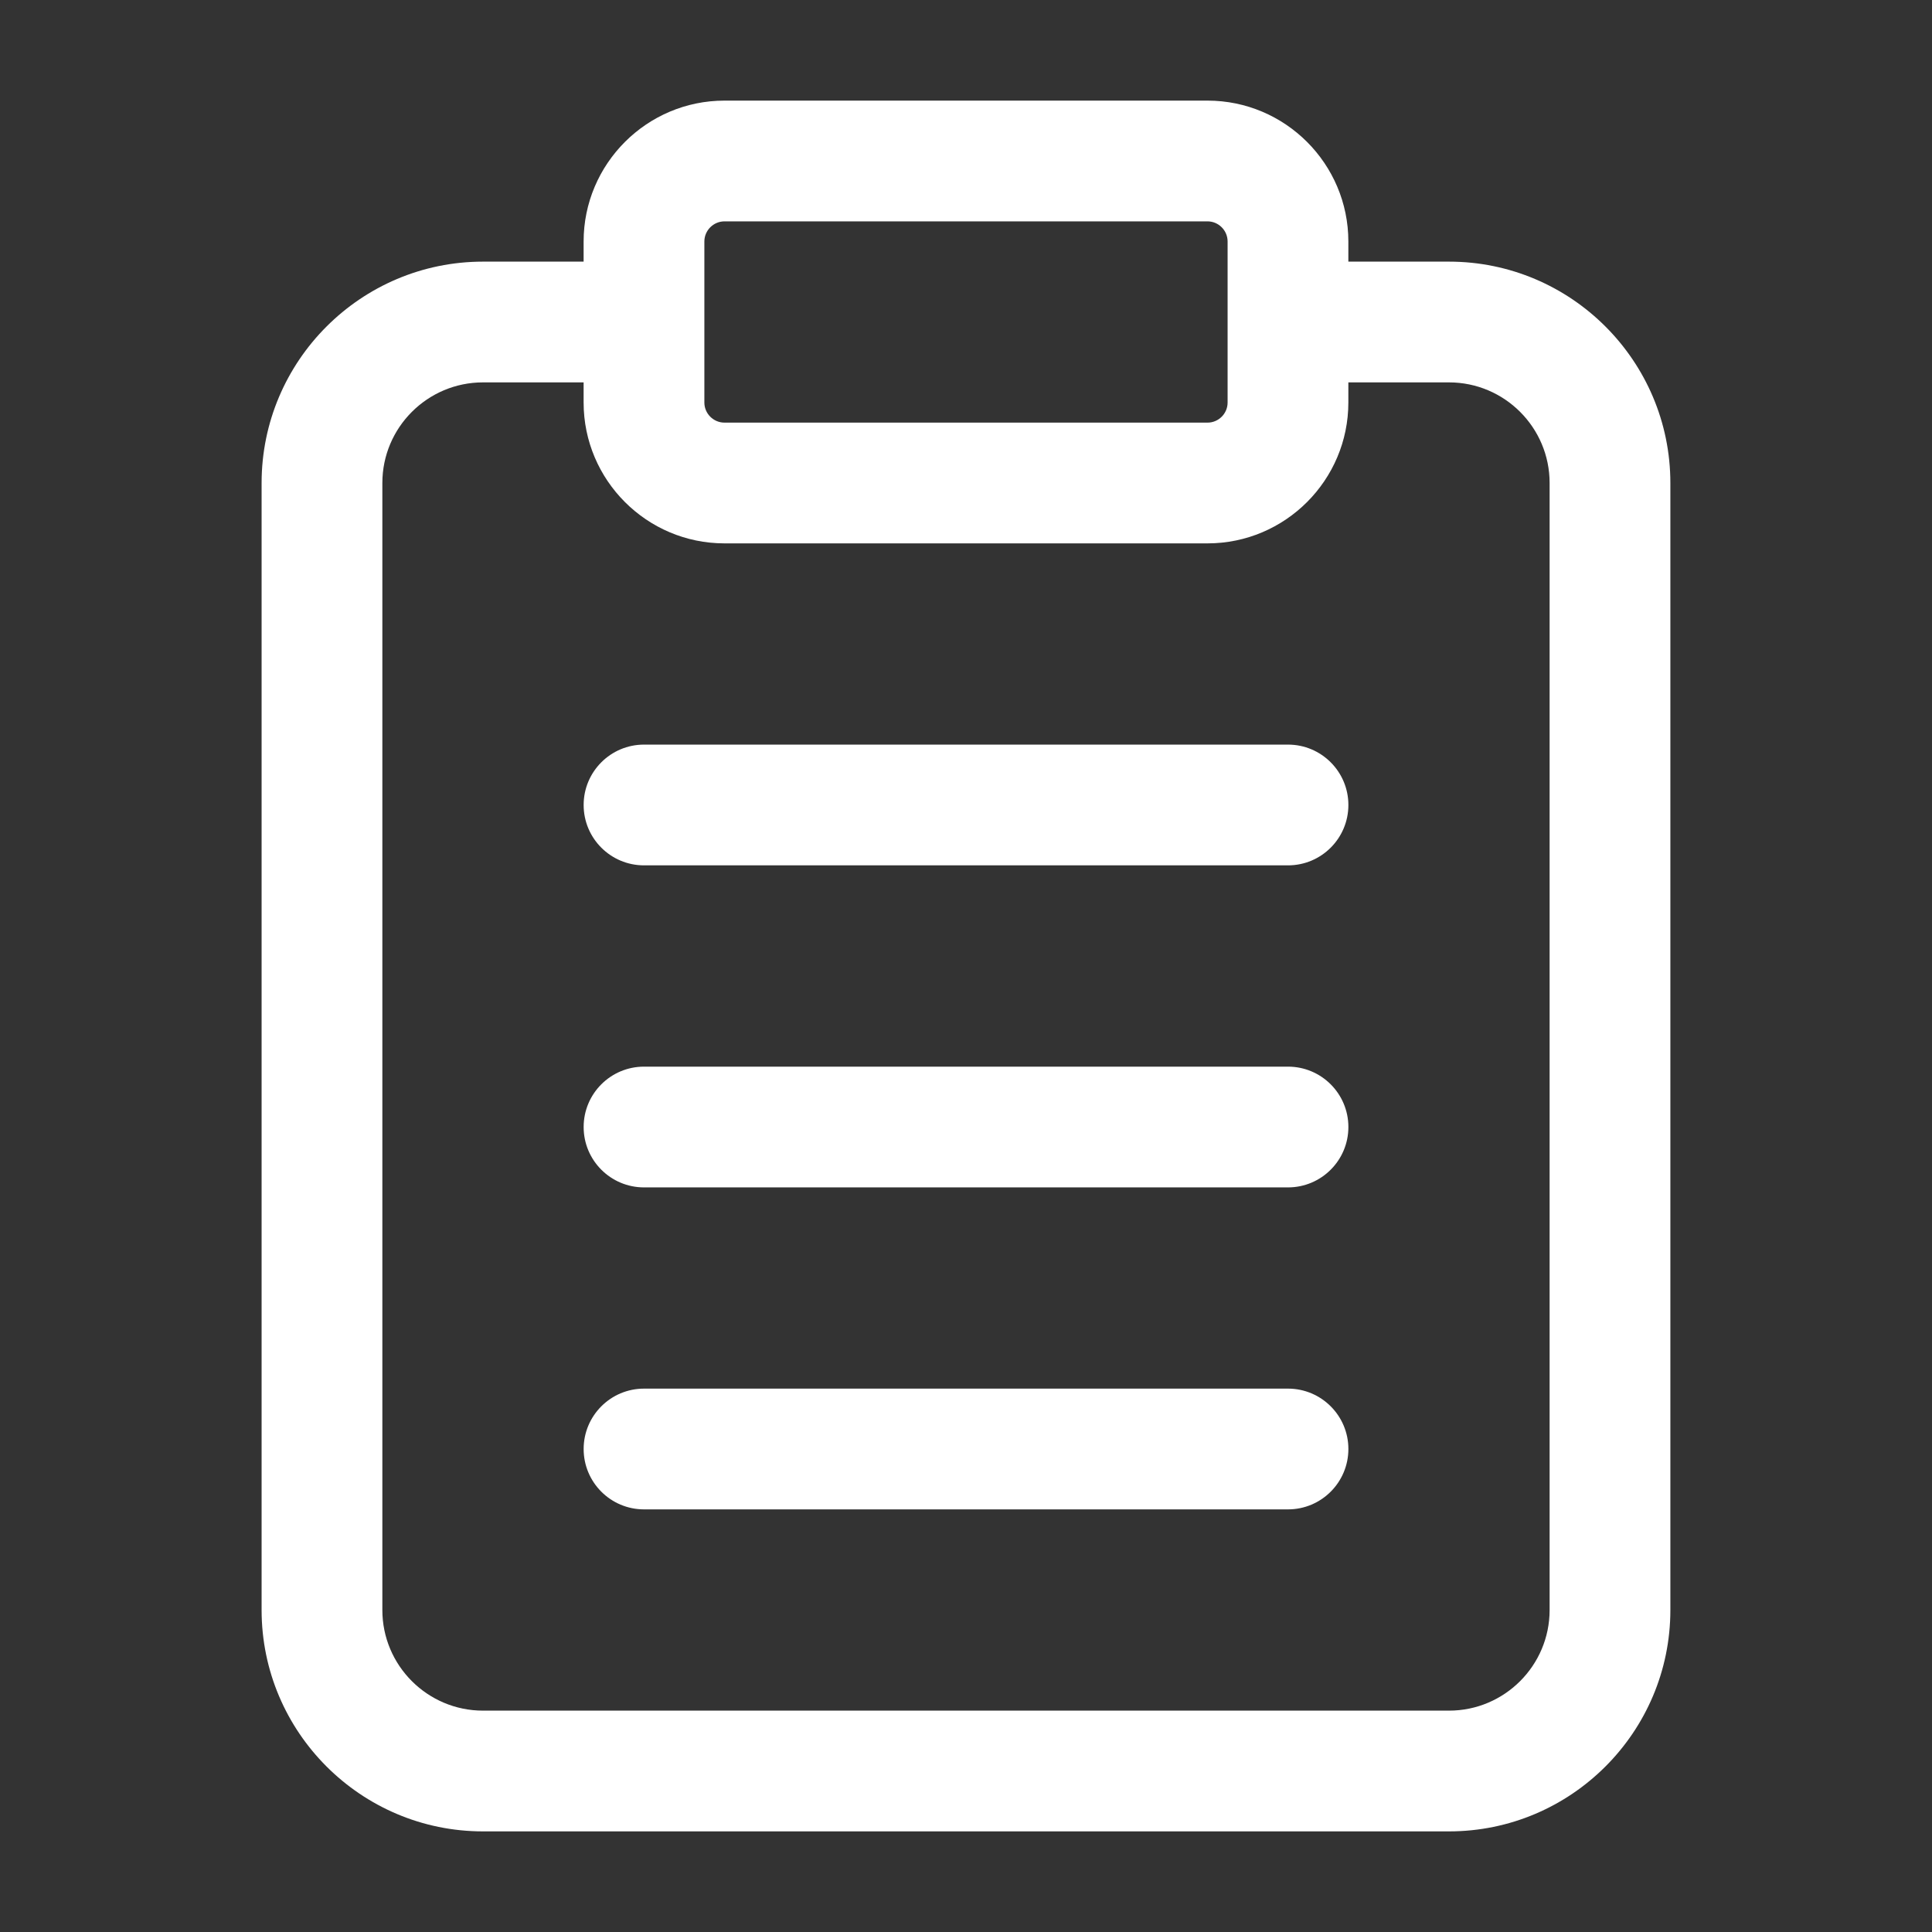 <svg width="64" height="64" viewBox="0 0 64 64" fill="none" xmlns="http://www.w3.org/2000/svg">
<rect x="0" y="0" width="64" height="64" fill="#333333" stroke="none"/>
<path d="M48 8.667H44.666V8C44.666 5.427 42.573 3.333 40 3.333H24C21.427 3.333 19.333 5.427 19.333 8V8.667H16C11.956 8.667 8.666 11.956 8.666 16V53.334C8.666 57.378 11.956 60.667 16 60.667H48C52.044 60.667 55.333 57.378 55.333 53.334V16C55.333 11.956 52.044 8.667 48 8.667ZM23.333 8C23.333 7.633 23.633 7.333 24 7.333H40C40.367 7.333 40.666 7.633 40.666 8V13.334C40.666 13.701 40.367 14 40 14H24C23.633 14 23.333 13.701 23.333 13.334V8ZM51.333 53.334C51.333 55.172 49.839 56.667 48 56.667H16C14.161 56.667 12.666 55.172 12.666 53.334V16C12.666 14.162 14.161 12.667 16 12.667H19.333V13.334C19.333 15.906 21.427 18 24 18H40C42.573 18 44.666 15.906 44.666 13.334V12.667H48C49.839 12.667 51.333 14.162 51.333 16V53.334Z" fill="white"/>
<path d="M42.667 35.334H21.334C20.229 35.334 19.334 36.229 19.334 37.334C19.334 38.438 20.229 39.334 21.334 39.334H42.667C43.771 39.334 44.667 38.438 44.667 37.334C44.667 36.229 43.771 35.334 42.667 35.334Z" fill="white"/>
<path d="M42.667 24.666H21.334C20.229 24.666 19.334 25.562 19.334 26.666C19.334 27.771 20.229 28.666 21.334 28.666H42.667C43.771 28.666 44.667 27.771 44.667 26.666C44.667 25.562 43.771 24.666 42.667 24.666Z" fill="white"/>
<path d="M42.667 46H21.334C20.229 46 19.334 46.896 19.334 48C19.334 49.104 20.229 50 21.334 50H42.667C43.771 50 44.667 49.104 44.667 48C44.667 46.896 43.771 46 42.667 46Z" fill="white"/>
</svg>
